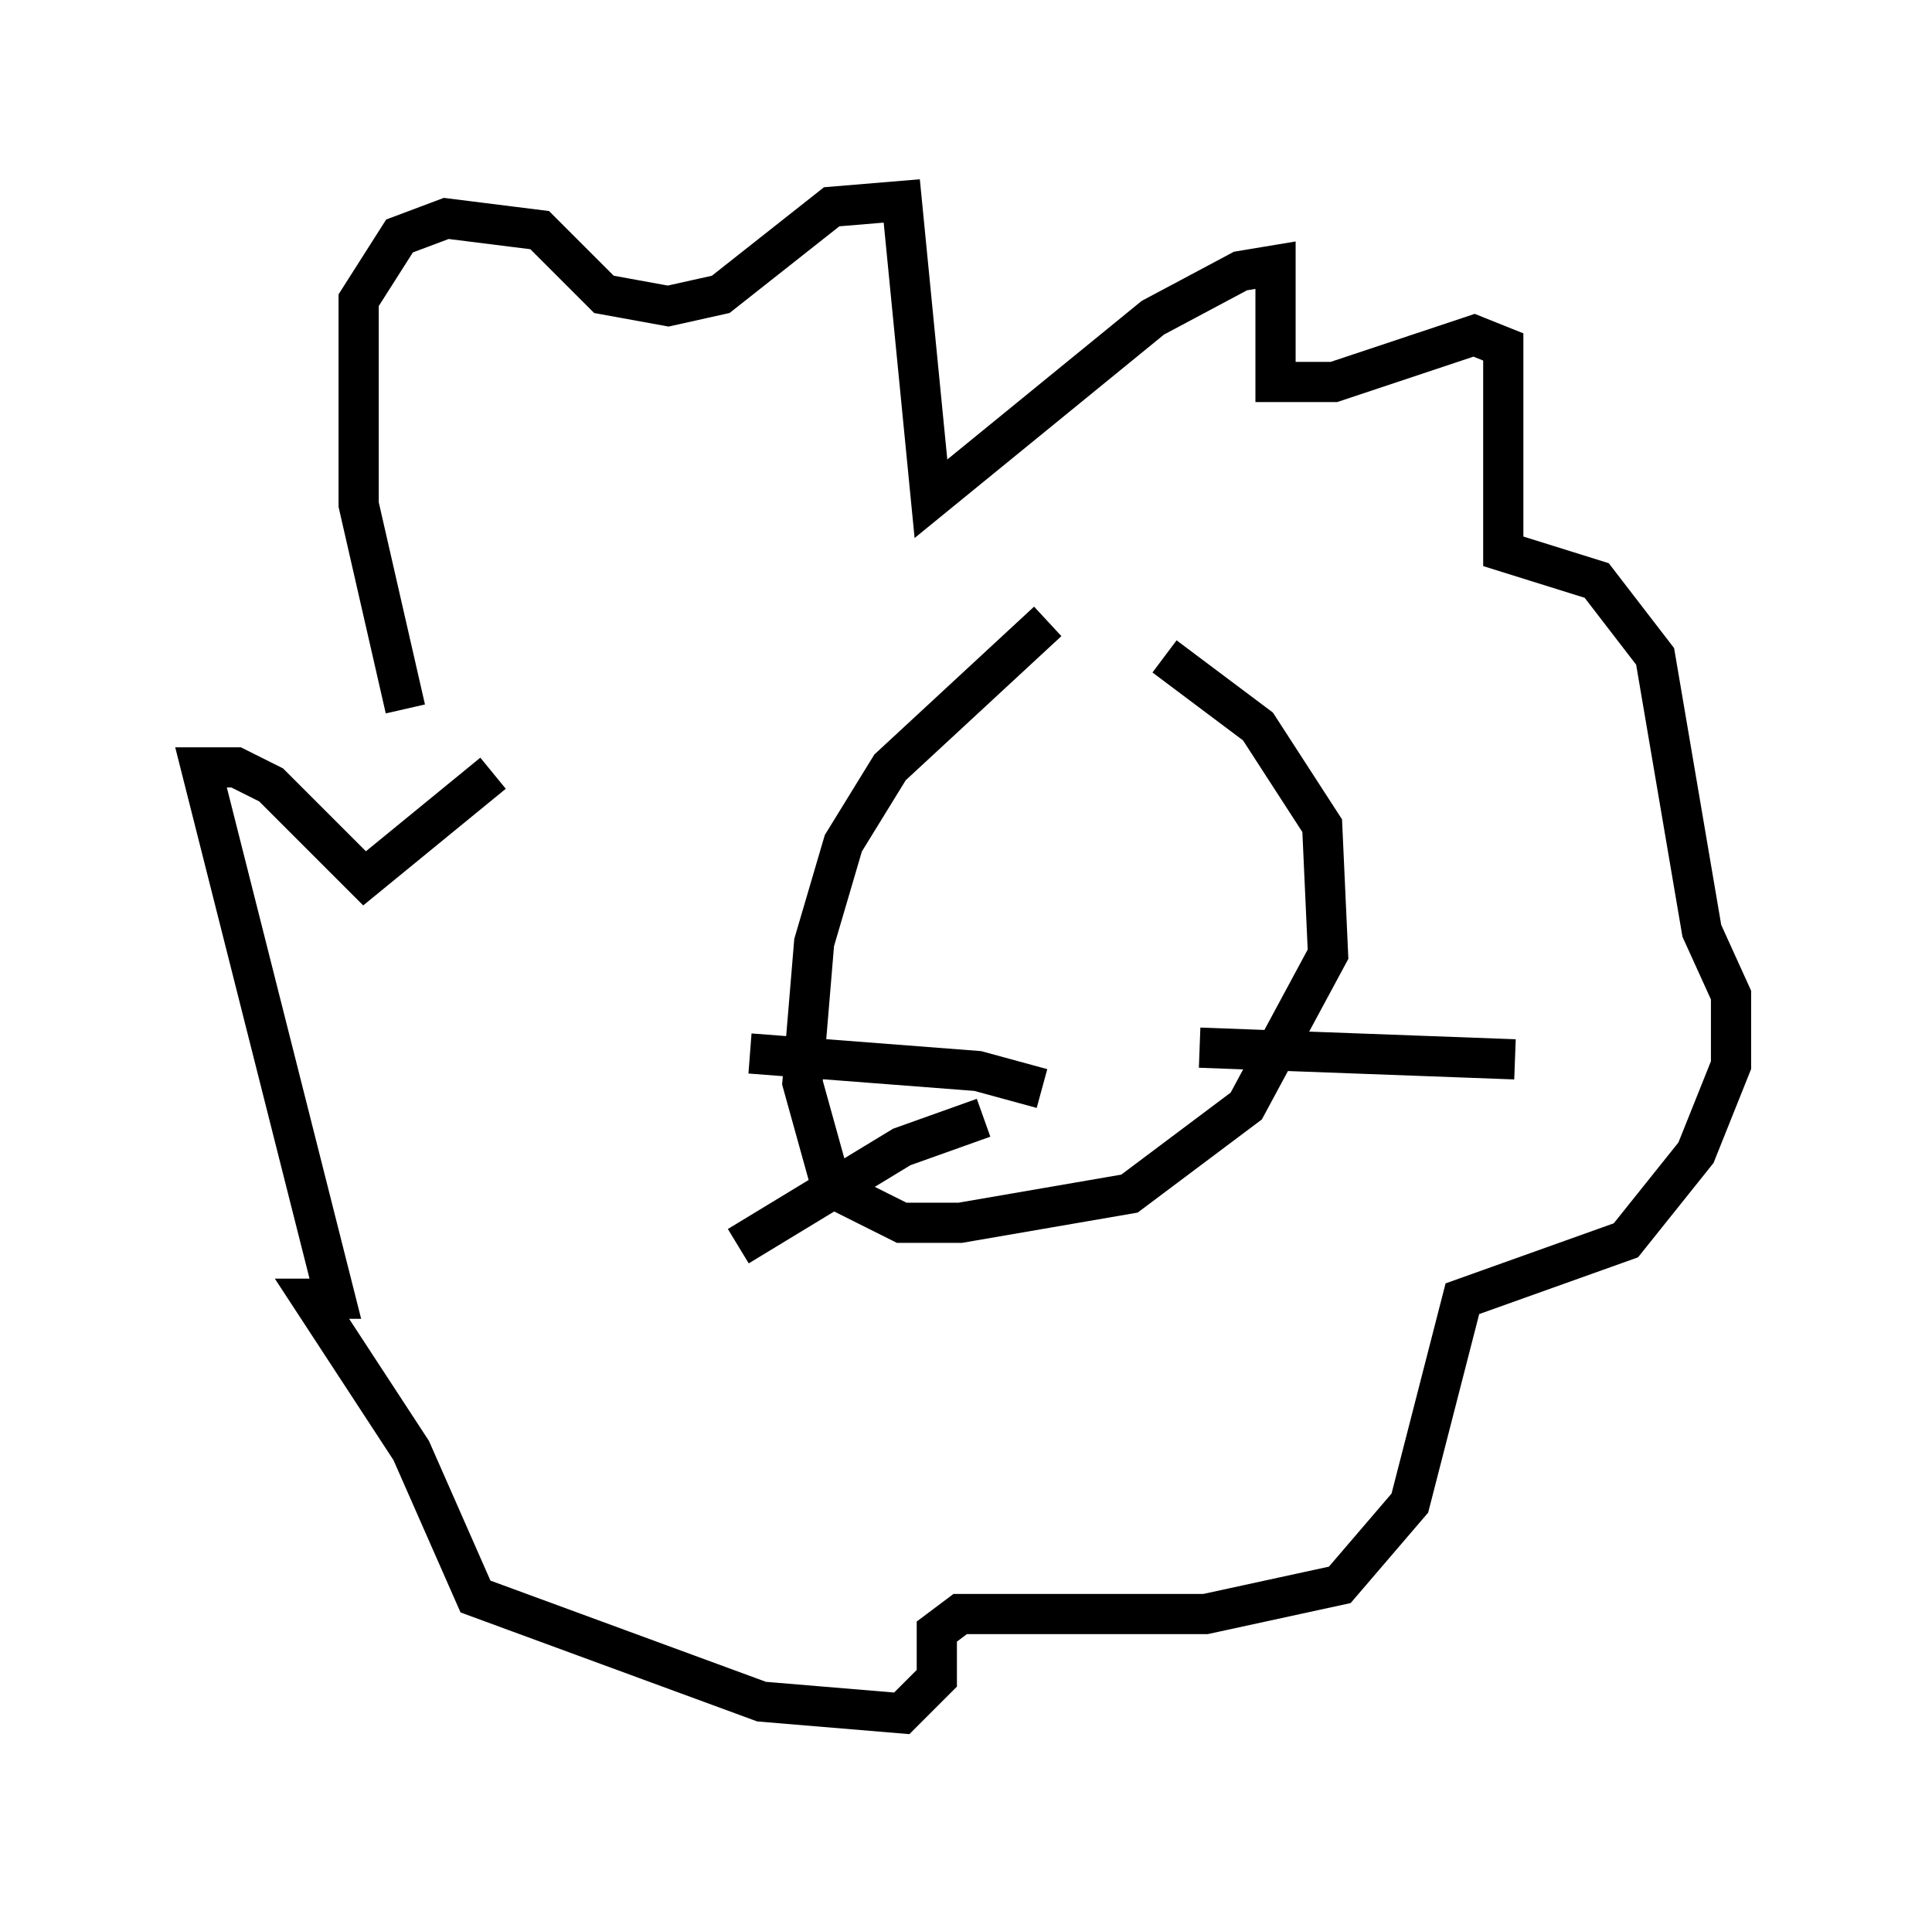 <?xml version="1.0" encoding="utf-8" ?>
<svg baseProfile="full" height="47.62" version="1.1" width="48.056" xmlns="http://www.w3.org/2000/svg" xmlns:ev="http://www.w3.org/2001/xml-events" xmlns:xlink="http://www.w3.org/1999/xlink"><defs /><rect fill="white" height="47.62" width="48.056" x="0" y="0" /><path d="M28.676, 15.022 m-2.615, 0.436 l-3.922, 3.631 -1.162, 1.888 l-0.726, 2.469 -0.291, 3.486 l0.726, 2.615 1.743, 0.872 l1.453, 0.0 4.212, -0.726 l2.905, -2.179 2.034, -3.777 l-0.145, -3.196 -1.598, -2.469 l-2.324, -1.743 m-18.883, 1.307 l-1.162, -5.084 0.0, -5.084 l1.017, -1.598 1.162, -0.436 l2.324, 0.291 1.598, 1.598 l1.598, 0.291 1.307, -0.291 l2.76, -2.179 1.743, -0.145 l0.726, 7.408 5.52, -4.503 l2.179, -1.162 0.872, -0.145 l0.0, 2.905 1.453, 0.0 l3.486, -1.162 0.726, 0.291 l0.0, 5.084 2.324, 0.726 l1.453, 1.888 1.162, 6.827 l0.726, 1.598 0.0, 1.743 l-0.872, 2.179 -1.743, 2.179 l-4.067, 1.453 -1.307, 5.084 l-1.743, 2.034 -3.341, 0.726 l-6.101, 0.0 -0.581, 0.436 l0.0, 1.162 -0.872, 0.872 l-3.486, -0.291 -7.117, -2.615 l-1.598, -3.631 -2.469, -3.777 l0.581, 0.0 -3.341, -13.218 l0.872, 0.0 0.872, 0.436 l2.324, 2.324 3.196, -2.615 m13.654, 7.844 l-1.598, -0.436 -5.665, -0.436 m11.184, -0.145 l7.844, 0.291 m-13.218, 1.453 l-2.034, 0.726 -4.067, 2.469 " fill="none" stroke="black" stroke-width="1" /></svg>